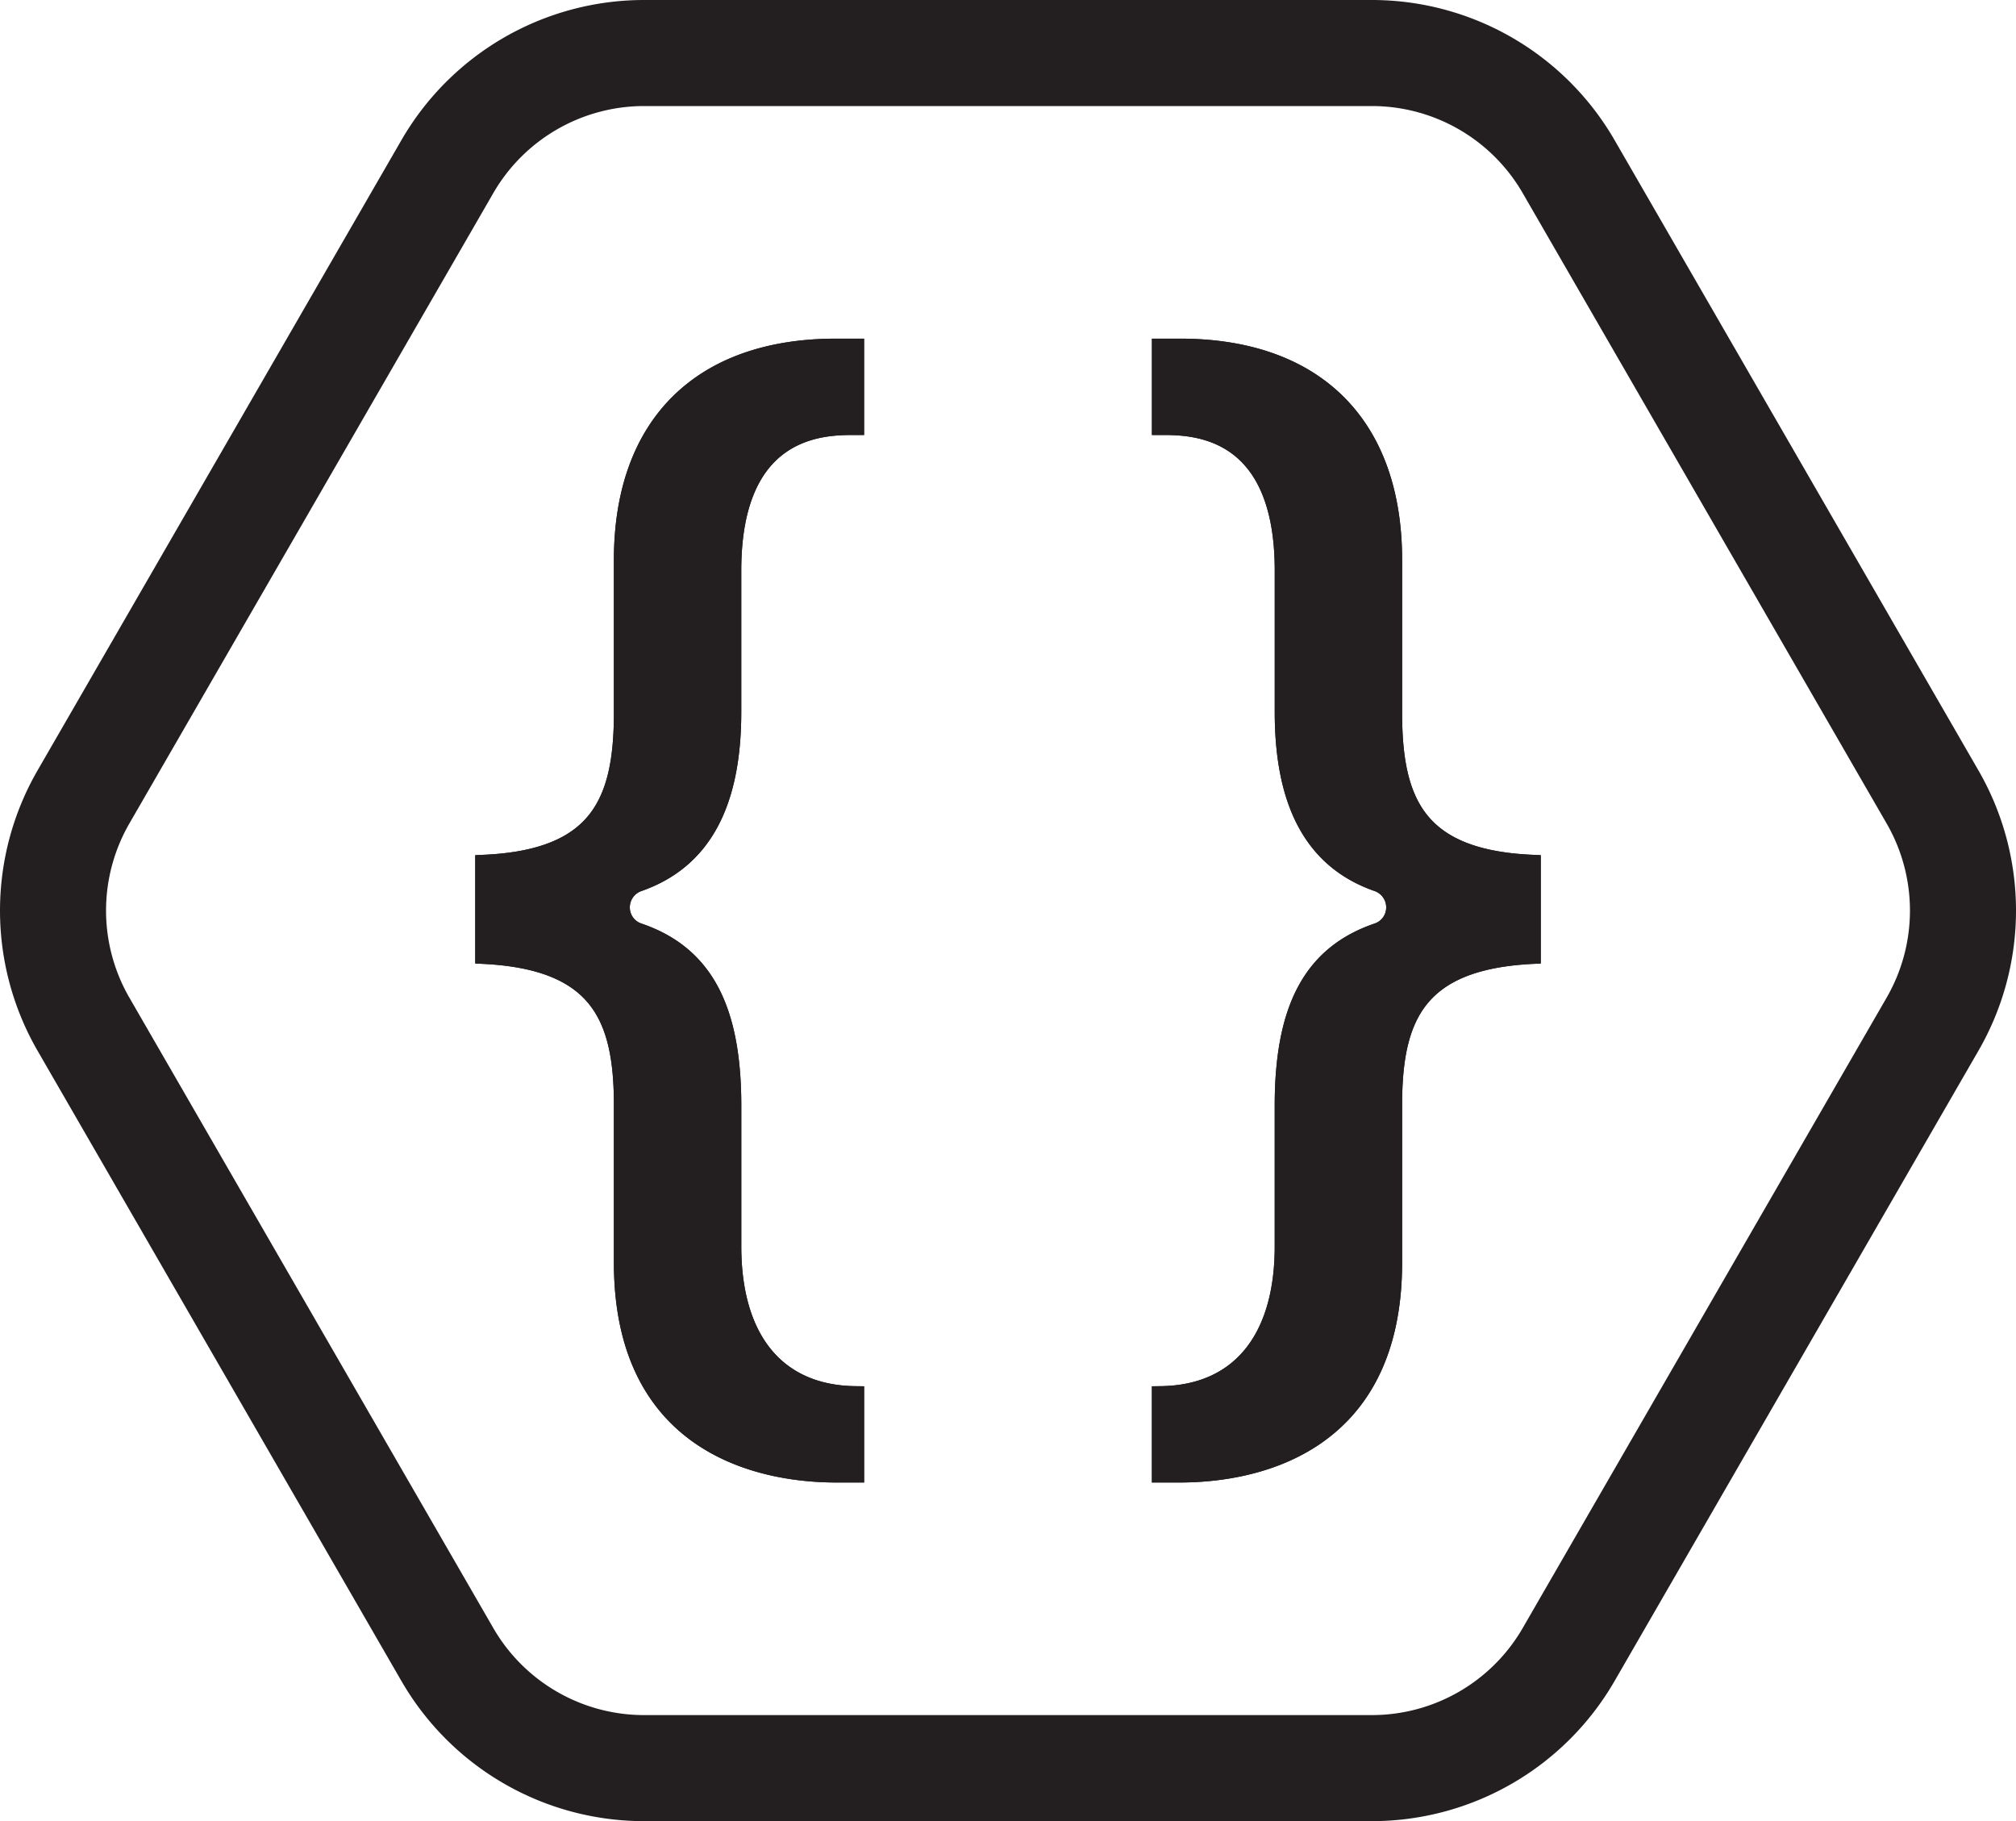 <svg xmlns="http://www.w3.org/2000/svg" width="285.153" height="257.572" viewBox="0 0 285.153 257.572"><title>UQCS_Logo_Symbol_Light_Mono</title><g id="Layer_2" data-name="Layer 2"><g id="Layer_1-2" data-name="Layer 1"><path d="M194.044,7.5H91.109A32.14,32.14,0,0,0,63.274,23.571L11.806,112.715a32.145,32.145,0,0,0,0,32.142L63.274,234a32.14,32.14,0,0,0,27.835,16.071H194.044A32.143,32.143,0,0,0,221.88,234l51.467-89.144a32.14,32.14,0,0,0,0-32.142L221.88,23.571A32.143,32.143,0,0,0,194.044,7.5Z" fill="none" stroke="#231f20" stroke-miterlimit="10" stroke-width="15"/><path d="M164.179,208.427V197.3c11.045-.139,17.371-7.781,17.371-21.015V156.393c0-13.867,4.093-21.449,13.27-24.586a3.639,3.639,0,0,0,2.5-3.472,3.69,3.69,0,0,0-2.478-3.492c-8.941-3.12-13.288-11.021-13.288-24.153v-20c0-20.418-12.977-20.418-17.242-20.418h-.129V49.145h2.711c19.179,0,30.179,10.96,30.179,30.07V100.8c0,12.591,3.359,20.619,19.611,21.346v12.936c-16.252.831-19.611,8.777-19.611,21.2v22.275c0,26.958-21.1,29.868-30.179,29.868Z" fill="#231f20" stroke="#231f20" stroke-miterlimit="10" stroke-width="2.5"/><path d="M164.179,208.427V197.3c11.045-.139,17.371-7.781,17.371-21.015V156.393c0-13.867,4.093-21.449,13.27-24.586a3.639,3.639,0,0,0,2.5-3.472,3.69,3.69,0,0,0-2.478-3.492c-8.941-3.12-13.288-11.021-13.288-24.153v-20c0-20.418-12.977-20.418-17.242-20.418h-.129V49.145h2.711c19.179,0,30.179,10.96,30.179,30.07V100.8c0,12.591,3.359,20.619,19.611,21.346v12.936c-16.252.831-19.611,8.777-19.611,21.2v22.275c0,26.958-21.1,29.868-30.179,29.868Z" fill="#231f20" stroke="#231f20" stroke-miterlimit="10" stroke-width="2.5"/><path d="M120.976,208.427V197.3c-11.045-.139-17.372-7.781-17.372-21.015V156.393c0-13.867-4.092-21.449-13.269-24.586a3.639,3.639,0,0,1-2.5-3.472,3.69,3.69,0,0,1,2.478-3.492c8.941-3.12,13.287-11.021,13.287-24.153v-20c0-20.418,12.978-20.418,17.243-20.418h.129V49.145h-2.711c-19.179,0-30.179,10.96-30.179,30.07V100.8c0,12.591-3.359,20.619-19.611,21.346v12.936c16.252.831,19.611,8.777,19.611,21.2v22.275c0,26.958,21.1,29.868,30.179,29.868Z" fill="#231f20" stroke="#231f20" stroke-miterlimit="10" stroke-width="2.5"/><path d="M120.976,208.427V197.3c-11.045-.139-17.372-7.781-17.372-21.015V156.393c0-13.867-4.092-21.449-13.269-24.586a3.639,3.639,0,0,1-2.5-3.472,3.69,3.69,0,0,1,2.478-3.492c8.941-3.12,13.287-11.021,13.287-24.153v-20c0-20.418,12.978-20.418,17.243-20.418h.129V49.145h-2.711c-19.179,0-30.179,10.96-30.179,30.07V100.8c0,12.591-3.359,20.619-19.611,21.346v12.936c16.252.831,19.611,8.777,19.611,21.2v22.275c0,26.958,21.1,29.868,30.179,29.868Z" fill="#231f20" stroke="#231f20" stroke-miterlimit="10" stroke-width="2.5"/></g></g></svg>